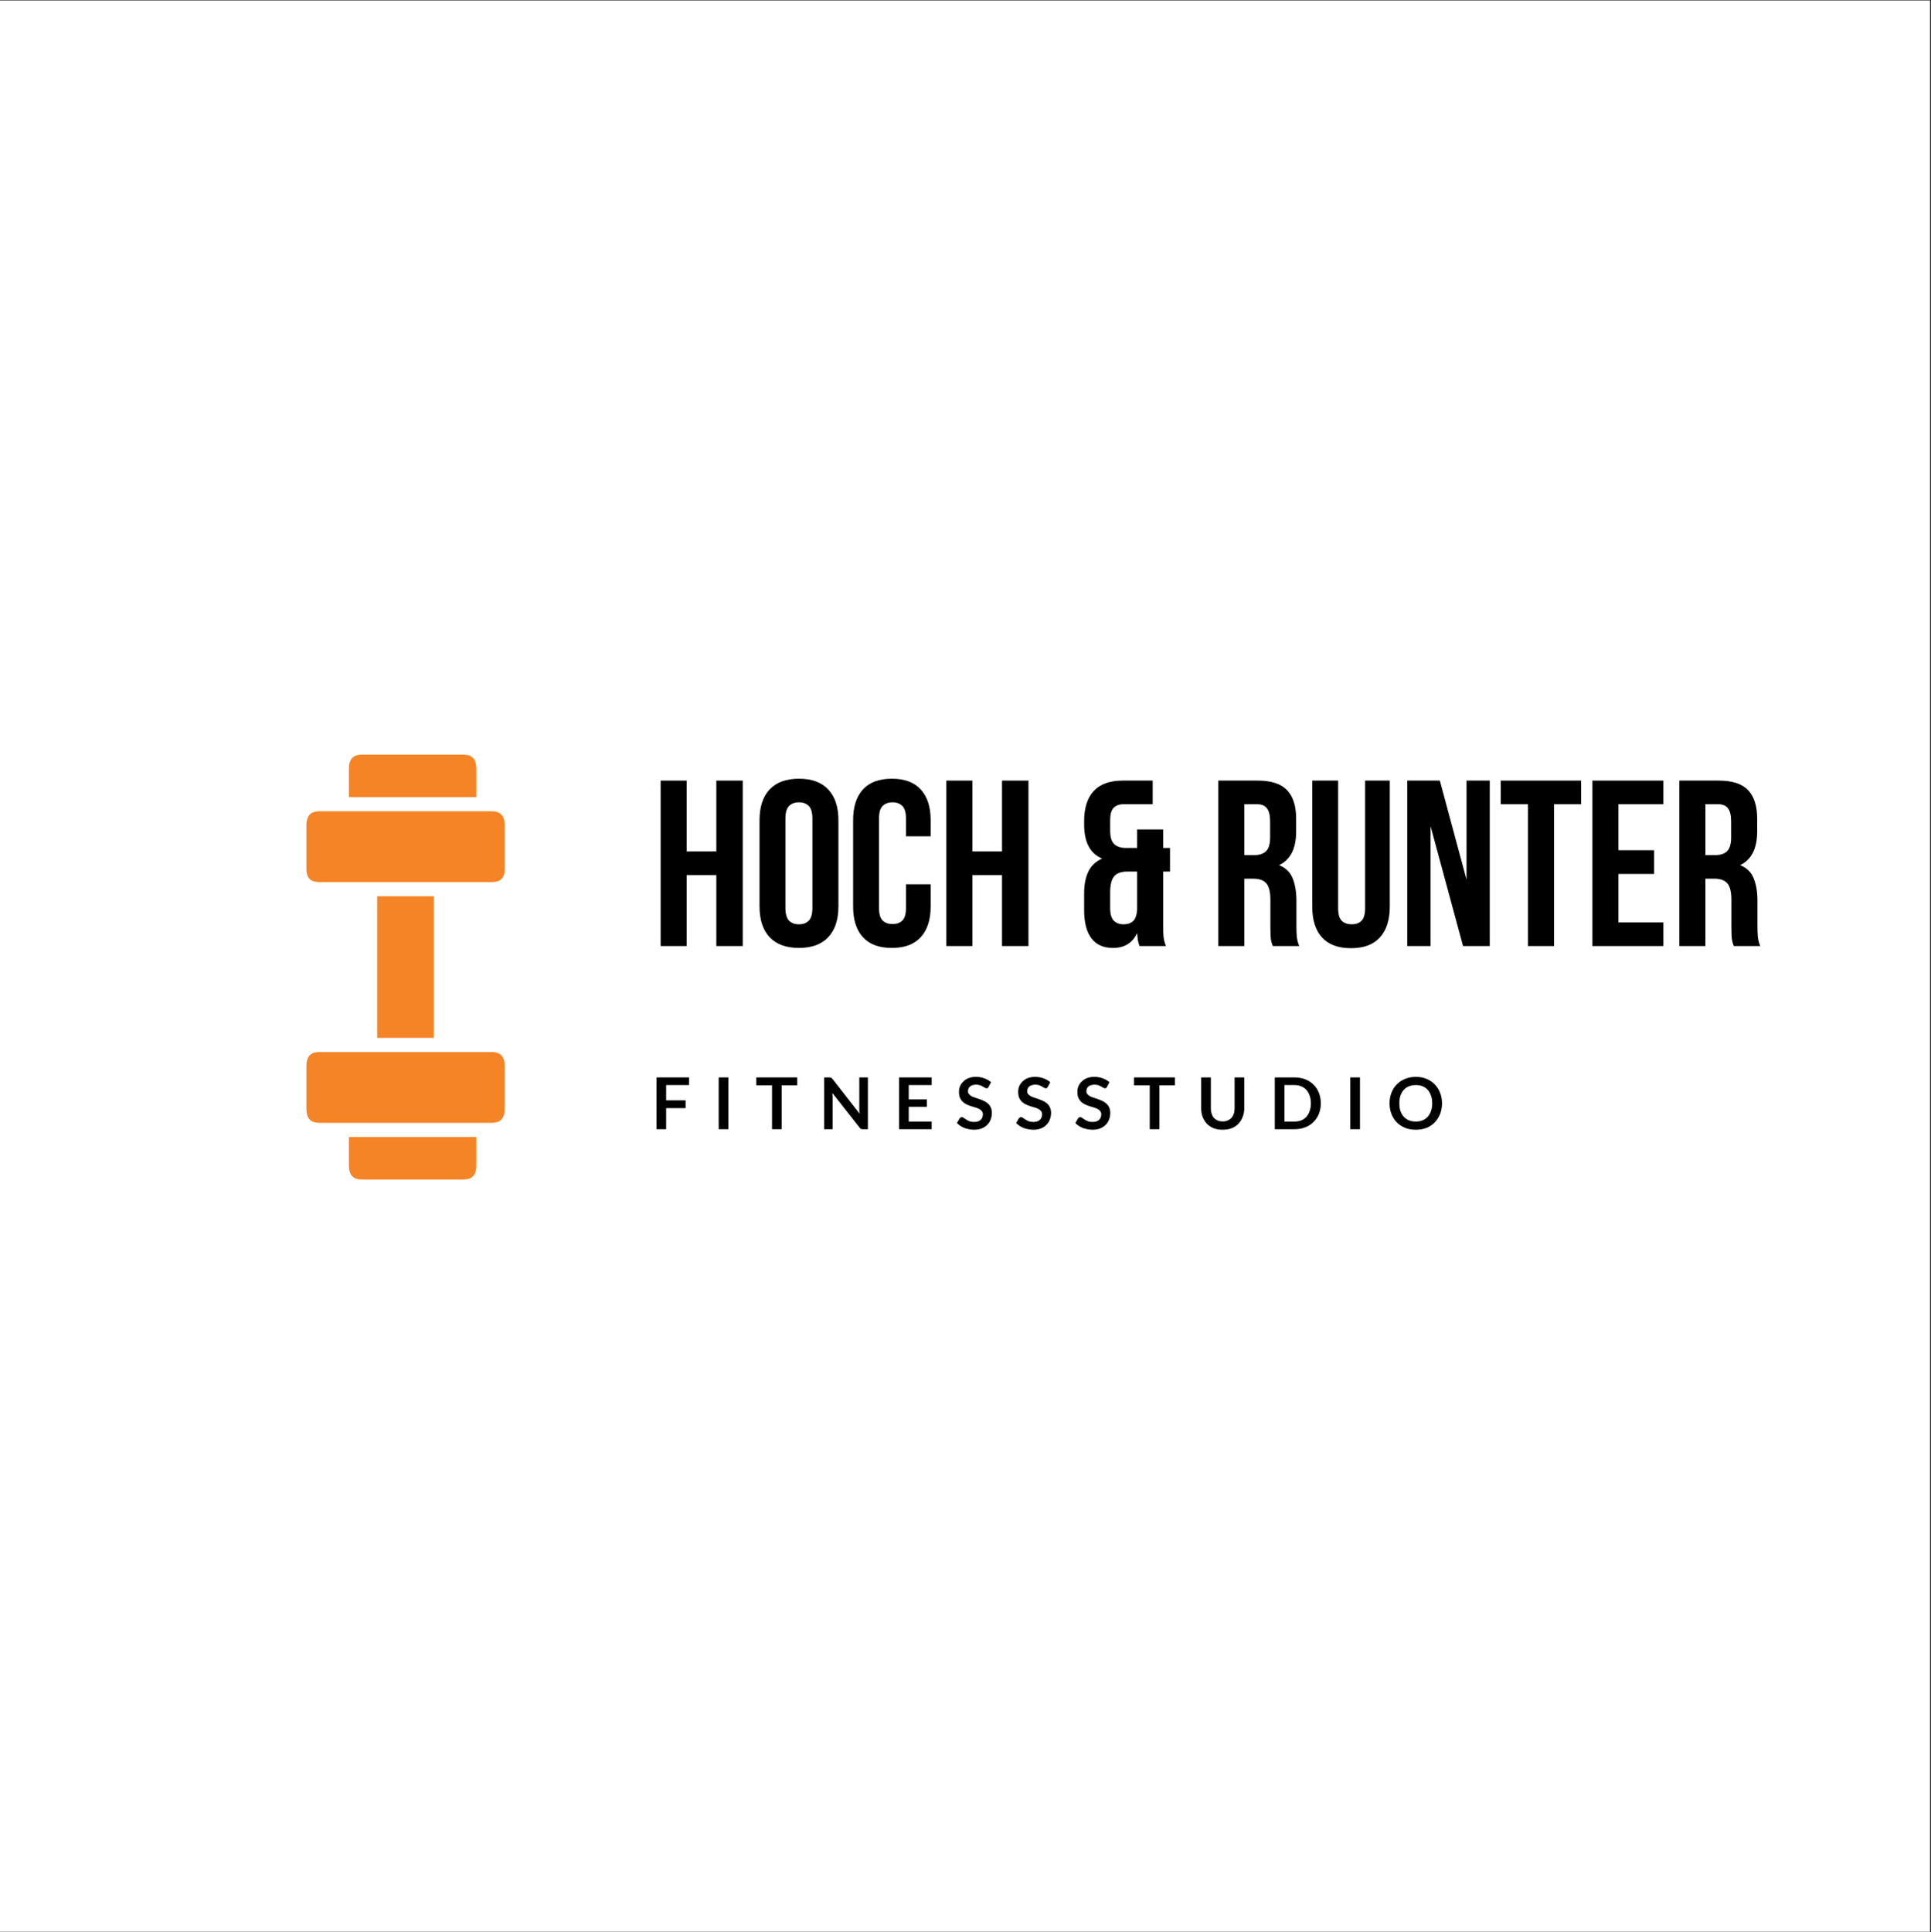 <?xml version="1.0" encoding="iso-8859-1"?>
<svg xmlns="http://www.w3.org/2000/svg" xmlns:xlink="http://www.w3.org/1999/xlink" width="224.88pt" height="225pt" viewBox="0 0 224.88 225" version="1.2">
	
	

	
	<rect x="0" y="0" width="224.88" height="225" fill="#333333" stroke="none"/>
	
	

	
	<defs>
		
		

		
		<g>
			
			

			
			<symbol overflow="visible" id="glyph0-0">
				
				

				
				<path style="stroke:none;" d="M 1.375 -19.266 L 13.703 -19.266 L 13.703 0 L 1.375 0 Z M 9.328 -16.938 L 7.578 -11.562 L 5.844 -16.938 L 3.469 -16.938 L 5.859 -9.828 L 3.297 -2.344 L 5.422 -2.344 L 7.328 -8.125 L 9.203 -2.344 L 11.625 -2.344 L 9.062 -9.828 L 11.453 -16.938 Z M 9.328 -16.938 " animation_id="0"/>
				
				

			
			</symbol>
			
			

			
			<symbol overflow="visible" id="glyph0-1">
				
				

				
				<path style="stroke:none;" d="M 4.125 0 L 1.094 0 L 1.094 -19.266 L 4.125 -19.266 L 4.125 -11.016 L 7.578 -11.016 L 7.578 -19.266 L 10.656 -19.266 L 10.656 0 L 7.578 0 L 7.578 -8.266 L 4.125 -8.266 Z M 4.125 0 " animation_id="1"/>
				
				

			
			</symbol>
			
			

			
			<symbol overflow="visible" id="glyph0-2">
				
				

				
				<path style="stroke:none;" d="M 3.875 -4.438 C 3.875 -3.738 4.016 -3.242 4.297 -2.953 C 4.586 -2.672 4.973 -2.531 5.453 -2.531 C 5.93 -2.531 6.312 -2.672 6.594 -2.953 C 6.875 -3.242 7.016 -3.738 7.016 -4.438 L 7.016 -14.844 C 7.016 -15.539 6.875 -16.031 6.594 -16.312 C 6.312 -16.594 5.93 -16.734 5.453 -16.734 C 4.973 -16.734 4.586 -16.594 4.297 -16.312 C 4.016 -16.031 3.875 -15.539 3.875 -14.844 Z M 0.859 -14.641 C 0.859 -16.203 1.25 -17.398 2.031 -18.234 C 2.82 -19.066 3.961 -19.484 5.453 -19.484 C 6.941 -19.484 8.078 -19.066 8.859 -18.234 C 9.648 -17.398 10.047 -16.203 10.047 -14.641 L 10.047 -4.625 C 10.047 -3.062 9.648 -1.863 8.859 -1.031 C 8.078 -0.195 6.941 0.219 5.453 0.219 C 3.961 0.219 2.82 -0.195 2.031 -1.031 C 1.25 -1.863 0.859 -3.062 0.859 -4.625 Z M 0.859 -14.641 " animation_id="2"/>
				
				

			
			</symbol>
			
			

			
			<symbol overflow="visible" id="glyph0-3">
				
				

				
				<path style="stroke:none;" d="M 9.891 -7.188 L 9.891 -4.625 C 9.891 -3.062 9.504 -1.863 8.734 -1.031 C 7.973 -0.195 6.852 0.219 5.375 0.219 C 3.883 0.219 2.758 -0.195 2 -1.031 C 1.238 -1.863 0.859 -3.062 0.859 -4.625 L 0.859 -14.641 C 0.859 -16.203 1.238 -17.398 2 -18.234 C 2.758 -19.066 3.883 -19.484 5.375 -19.484 C 6.852 -19.484 7.973 -19.066 8.734 -18.234 C 9.504 -17.398 9.891 -16.203 9.891 -14.641 L 9.891 -12.781 L 7.016 -12.781 L 7.016 -14.844 C 7.016 -15.539 6.875 -16.031 6.594 -16.312 C 6.312 -16.594 5.93 -16.734 5.453 -16.734 C 4.973 -16.734 4.586 -16.594 4.297 -16.312 C 4.016 -16.031 3.875 -15.539 3.875 -14.844 L 3.875 -4.438 C 3.875 -3.738 4.016 -3.25 4.297 -2.969 C 4.586 -2.695 4.973 -2.562 5.453 -2.562 C 5.93 -2.562 6.312 -2.695 6.594 -2.969 C 6.875 -3.25 7.016 -3.738 7.016 -4.438 L 7.016 -7.188 Z M 9.891 -7.188 " animation_id="3"/>
				
				

			
			</symbol>
			
			

			
			<symbol overflow="visible" id="glyph0-4">
				
				

				
				<path style="stroke:none;" d="" animation_id="4"/>
				
				

			
			</symbol>
			
			

			
			<symbol overflow="visible" id="glyph0-5">
				
				

				
				<path style="stroke:none;" d="M 1.125 -6.141 C 1.125 -7.129 1.285 -7.969 1.609 -8.656 C 1.93 -9.344 2.469 -9.852 3.219 -10.188 C 1.82 -10.77 1.125 -12.094 1.125 -14.156 L 1.125 -14.516 C 1.125 -16.066 1.492 -17.242 2.234 -18.047 C 2.984 -18.859 4.117 -19.266 5.641 -19.266 L 9.109 -19.266 L 9.109 -16.516 L 5.703 -16.516 C 5.223 -16.516 4.844 -16.375 4.562 -16.094 C 4.289 -15.82 4.156 -15.336 4.156 -14.641 L 4.156 -13.469 C 4.156 -12.695 4.316 -12.16 4.641 -11.859 C 4.961 -11.566 5.406 -11.422 5.969 -11.422 L 7.297 -11.422 L 7.297 -13.578 L 10.328 -13.578 L 10.328 -11.422 L 11.125 -11.422 L 11.125 -8.672 L 10.328 -8.672 L 10.328 -2.344 C 10.328 -1.863 10.344 -1.441 10.375 -1.078 C 10.414 -0.723 10.508 -0.363 10.656 0 L 7.578 0 C 7.504 -0.195 7.445 -0.391 7.406 -0.578 C 7.363 -0.773 7.328 -1.086 7.297 -1.516 C 6.766 -0.359 5.828 0.219 4.484 0.219 C 3.367 0.219 2.531 -0.156 1.969 -0.906 C 1.406 -1.656 1.125 -2.75 1.125 -4.188 Z M 4.156 -4.438 C 4.156 -3.738 4.297 -3.242 4.578 -2.953 C 4.867 -2.672 5.25 -2.531 5.719 -2.531 C 6.188 -2.531 6.555 -2.656 6.828 -2.906 C 7.098 -3.164 7.254 -3.602 7.297 -4.219 L 7.297 -8.672 L 6.141 -8.672 C 5.441 -8.672 4.938 -8.488 4.625 -8.125 C 4.312 -7.758 4.156 -7.125 4.156 -6.219 Z M 4.156 -4.438 " animation_id="5"/>
				
				

			
			</symbol>
			
			

			
			<symbol overflow="visible" id="glyph0-6">
				
				

				
				<path style="stroke:none;" d="M 7.438 0 C 7.395 -0.125 7.352 -0.238 7.312 -0.344 C 7.281 -0.457 7.25 -0.598 7.219 -0.766 C 7.195 -0.93 7.18 -1.145 7.172 -1.406 C 7.16 -1.664 7.156 -1.988 7.156 -2.375 L 7.156 -5.391 C 7.156 -6.297 7 -6.93 6.688 -7.297 C 6.375 -7.66 5.867 -7.844 5.172 -7.844 L 4.125 -7.844 L 4.125 0 L 1.094 0 L 1.094 -19.266 L 5.672 -19.266 C 7.254 -19.266 8.395 -18.895 9.094 -18.156 C 9.801 -17.426 10.156 -16.32 10.156 -14.844 L 10.156 -13.328 C 10.156 -11.348 9.492 -10.047 8.172 -9.422 C 8.941 -9.109 9.469 -8.598 9.75 -7.891 C 10.039 -7.18 10.188 -6.32 10.188 -5.312 L 10.188 -2.344 C 10.188 -1.863 10.203 -1.441 10.234 -1.078 C 10.273 -0.723 10.367 -0.363 10.516 0 Z M 4.125 -16.516 L 4.125 -10.594 L 5.312 -10.594 C 5.883 -10.594 6.328 -10.738 6.641 -11.031 C 6.961 -11.332 7.125 -11.867 7.125 -12.641 L 7.125 -14.531 C 7.125 -15.227 7 -15.734 6.75 -16.047 C 6.508 -16.359 6.125 -16.516 5.594 -16.516 Z M 4.125 -16.516 " animation_id="6"/>
				
				

			
			</symbol>
			
			

			
			<symbol overflow="visible" id="glyph0-7">
				
				

				
				<path style="stroke:none;" d="M 3.984 -19.266 L 3.984 -4.406 C 3.984 -3.707 4.125 -3.219 4.406 -2.938 C 4.695 -2.664 5.082 -2.531 5.562 -2.531 C 6.039 -2.531 6.422 -2.664 6.703 -2.938 C 6.984 -3.219 7.125 -3.707 7.125 -4.406 L 7.125 -19.266 L 10 -19.266 L 10 -4.594 C 10 -3.031 9.613 -1.832 8.844 -1 C 8.082 -0.164 6.961 0.25 5.484 0.25 C 3.992 0.25 2.867 -0.164 2.109 -1 C 1.348 -1.832 0.969 -3.031 0.969 -4.594 L 0.969 -19.266 Z M 3.984 -19.266 " animation_id="7"/>
				
				

			
			</symbol>
			
			

			
			<symbol overflow="visible" id="glyph0-8">
				
				

				
				<path style="stroke:none;" d="M 3.797 -13.953 L 3.797 0 L 1.078 0 L 1.078 -19.266 L 4.875 -19.266 L 7.984 -7.734 L 7.984 -19.266 L 10.688 -19.266 L 10.688 0 L 7.578 0 Z M 3.797 -13.953 " animation_id="8"/>
				
				

			
			</symbol>
			
			

			
			<symbol overflow="visible" id="glyph0-9">
				
				

				
				<path style="stroke:none;" d="M 0.219 -19.266 L 9.578 -19.266 L 9.578 -16.516 L 6.422 -16.516 L 6.422 0 L 3.391 0 L 3.391 -16.516 L 0.219 -16.516 Z M 0.219 -19.266 " animation_id="9"/>
				
				

			
			</symbol>
			
			

			
			<symbol overflow="visible" id="glyph0-10">
				
				

				
				<path style="stroke:none;" d="M 4.125 -11.156 L 8.281 -11.156 L 8.281 -8.391 L 4.125 -8.391 L 4.125 -2.75 L 9.359 -2.75 L 9.359 0 L 1.094 0 L 1.094 -19.266 L 9.359 -19.266 L 9.359 -16.516 L 4.125 -16.516 Z M 4.125 -11.156 " animation_id="10"/>
				
				

			
			</symbol>
			
			

			
			<symbol overflow="visible" id="glyph1-0">
				
				

				
				<path style="stroke:none;" d="M 1 -4.781 C 1.156 -4.914 1.332 -5.023 1.531 -5.109 C 1.738 -5.191 1.977 -5.234 2.25 -5.234 C 2.445 -5.234 2.625 -5.207 2.781 -5.156 C 2.938 -5.102 3.066 -5.031 3.172 -4.938 C 3.285 -4.844 3.367 -4.727 3.422 -4.594 C 3.484 -4.457 3.516 -4.305 3.516 -4.141 C 3.516 -3.984 3.492 -3.848 3.453 -3.734 C 3.41 -3.629 3.359 -3.535 3.297 -3.453 C 3.242 -3.379 3.18 -3.312 3.109 -3.25 C 3.047 -3.188 2.977 -3.129 2.906 -3.078 C 2.844 -3.035 2.785 -2.988 2.734 -2.938 C 2.691 -2.883 2.664 -2.828 2.656 -2.766 L 2.562 -2.359 L 1.859 -2.359 L 1.781 -2.844 C 1.758 -2.945 1.766 -3.035 1.797 -3.109 C 1.836 -3.18 1.883 -3.242 1.938 -3.297 C 1.988 -3.359 2.051 -3.414 2.125 -3.469 C 2.195 -3.52 2.266 -3.57 2.328 -3.625 C 2.391 -3.688 2.441 -3.754 2.484 -3.828 C 2.523 -3.898 2.547 -3.984 2.547 -4.078 C 2.547 -4.172 2.516 -4.25 2.453 -4.312 C 2.391 -4.375 2.289 -4.406 2.156 -4.406 C 2.062 -4.406 1.977 -4.395 1.906 -4.375 C 1.844 -4.352 1.785 -4.332 1.734 -4.312 C 1.68 -4.289 1.633 -4.27 1.594 -4.25 C 1.562 -4.227 1.523 -4.219 1.484 -4.219 C 1.391 -4.219 1.316 -4.258 1.266 -4.344 Z M 1.609 -1.312 C 1.609 -1.383 1.617 -1.453 1.641 -1.516 C 1.672 -1.586 1.711 -1.648 1.766 -1.703 C 1.816 -1.754 1.875 -1.797 1.938 -1.828 C 2.008 -1.859 2.086 -1.875 2.172 -1.875 C 2.254 -1.875 2.328 -1.859 2.391 -1.828 C 2.461 -1.797 2.523 -1.754 2.578 -1.703 C 2.629 -1.648 2.664 -1.586 2.688 -1.516 C 2.719 -1.453 2.734 -1.383 2.734 -1.312 C 2.734 -1.227 2.719 -1.148 2.688 -1.078 C 2.664 -1.016 2.629 -0.957 2.578 -0.906 C 2.523 -0.852 2.461 -0.812 2.391 -0.781 C 2.328 -0.758 2.254 -0.75 2.172 -0.75 C 2.086 -0.75 2.008 -0.758 1.938 -0.781 C 1.875 -0.812 1.816 -0.852 1.766 -0.906 C 1.711 -0.957 1.672 -1.016 1.641 -1.078 C 1.617 -1.148 1.609 -1.227 1.609 -1.312 Z M 0.172 -6.031 L 4.391 -6.031 L 4.391 0 L 0.172 0 Z M 0.453 -0.281 L 4.094 -0.281 L 4.094 -5.75 L 0.453 -5.75 Z M 0.453 -0.281 " animation_id="11"/>
				
				

			
			</symbol>
			
			

			
			<symbol overflow="visible" id="glyph1-1">
				
				

				
				<path style="stroke:none;" d="M 4.406 -6.031 L 4.406 -5.141 L 1.734 -5.141 L 1.734 -3.359 L 4 -3.359 L 4 -2.453 L 1.734 -2.453 L 1.734 0 L 0.609 0 L 0.609 -6.031 Z M 4.406 -6.031 " animation_id="12"/>
				
				

			
			</symbol>
			
			

			
			<symbol overflow="visible" id="glyph1-2">
				
				

				
				<path style="stroke:none;" d="M 1.875 0 L 0.75 0 L 0.75 -6.031 L 1.875 -6.031 Z M 1.875 0 " animation_id="13"/>
				
				

			
			</symbol>
			
			

			
			<symbol overflow="visible" id="glyph1-3">
				
				

				
				<path style="stroke:none;" d="M 4.859 -6.031 L 4.859 -5.109 L 3.047 -5.109 L 3.047 0 L 1.922 0 L 1.922 -5.109 L 0.094 -5.109 L 0.094 -6.031 Z M 4.859 -6.031 " animation_id="14"/>
				
				

			
			</symbol>
			
			

			
			<symbol overflow="visible" id="glyph1-4">
				
				

				
				<path style="stroke:none;" d="M 1.203 -6.031 C 1.242 -6.031 1.281 -6.023 1.312 -6.016 C 1.352 -6.016 1.383 -6.008 1.406 -6 C 1.438 -5.988 1.461 -5.969 1.484 -5.938 C 1.516 -5.914 1.547 -5.891 1.578 -5.859 L 4.734 -1.812 C 4.723 -1.914 4.711 -2.016 4.703 -2.109 C 4.703 -2.203 4.703 -2.285 4.703 -2.359 L 4.703 -6.031 L 5.703 -6.031 L 5.703 0 L 5.125 0 C 5.031 0 4.953 -0.008 4.891 -0.031 C 4.836 -0.062 4.785 -0.113 4.734 -0.188 L 1.578 -4.203 C 1.578 -4.117 1.578 -4.031 1.578 -3.938 C 1.586 -3.852 1.594 -3.773 1.594 -3.703 L 1.594 0 L 0.609 0 L 0.609 -6.031 Z M 1.203 -6.031 " animation_id="15"/>
				
				

			
			</symbol>
			
			

			
			<symbol overflow="visible" id="glyph1-5">
				
				

				
				<path style="stroke:none;" d="M 4.406 -6.031 L 4.406 -5.141 L 1.734 -5.141 L 1.734 -3.469 L 3.844 -3.469 L 3.844 -2.609 L 1.734 -2.609 L 1.734 -0.891 L 4.406 -0.891 L 4.406 0 L 0.609 0 L 0.609 -6.031 Z M 4.406 -6.031 " animation_id="16"/>
				
				

			
			</symbol>
			
			

			
			<symbol overflow="visible" id="glyph1-6">
				
				

				
				<path style="stroke:none;" d="M 3.844 -4.938 C 3.812 -4.875 3.773 -4.828 3.734 -4.797 C 3.691 -4.773 3.645 -4.766 3.594 -4.766 C 3.539 -4.766 3.477 -4.785 3.406 -4.828 C 3.332 -4.867 3.25 -4.914 3.156 -4.969 C 3.062 -5.031 2.953 -5.082 2.828 -5.125 C 2.703 -5.164 2.551 -5.188 2.375 -5.188 C 2.219 -5.188 2.082 -5.164 1.969 -5.125 C 1.852 -5.094 1.754 -5.039 1.672 -4.969 C 1.598 -4.906 1.539 -4.828 1.5 -4.734 C 1.457 -4.641 1.438 -4.535 1.438 -4.422 C 1.438 -4.285 1.477 -4.172 1.562 -4.078 C 1.645 -3.984 1.75 -3.898 1.875 -3.828 C 2.008 -3.766 2.16 -3.707 2.328 -3.656 C 2.492 -3.602 2.66 -3.547 2.828 -3.484 C 3.004 -3.422 3.176 -3.348 3.344 -3.266 C 3.508 -3.191 3.656 -3.094 3.781 -2.969 C 3.914 -2.852 4.02 -2.707 4.094 -2.531 C 4.176 -2.352 4.219 -2.141 4.219 -1.891 C 4.219 -1.617 4.172 -1.363 4.078 -1.125 C 3.992 -0.883 3.859 -0.676 3.672 -0.5 C 3.492 -0.32 3.273 -0.18 3.016 -0.078 C 2.754 0.016 2.457 0.062 2.125 0.062 C 1.938 0.062 1.75 0.039 1.562 0 C 1.375 -0.031 1.191 -0.078 1.016 -0.141 C 0.848 -0.211 0.691 -0.297 0.547 -0.391 C 0.398 -0.492 0.27 -0.602 0.156 -0.719 L 0.469 -1.266 C 0.5 -1.305 0.535 -1.336 0.578 -1.359 C 0.629 -1.391 0.68 -1.406 0.734 -1.406 C 0.797 -1.406 0.867 -1.375 0.953 -1.312 C 1.035 -1.258 1.129 -1.195 1.234 -1.125 C 1.348 -1.051 1.477 -0.984 1.625 -0.922 C 1.781 -0.867 1.961 -0.844 2.172 -0.844 C 2.484 -0.844 2.727 -0.922 2.906 -1.078 C 3.082 -1.234 3.172 -1.453 3.172 -1.734 C 3.172 -1.891 3.129 -2.016 3.047 -2.109 C 2.973 -2.211 2.867 -2.297 2.734 -2.359 C 2.609 -2.43 2.461 -2.488 2.297 -2.531 C 2.129 -2.582 1.957 -2.633 1.781 -2.688 C 1.602 -2.75 1.43 -2.816 1.266 -2.891 C 1.098 -2.973 0.945 -3.078 0.812 -3.203 C 0.688 -3.328 0.582 -3.484 0.5 -3.672 C 0.426 -3.859 0.391 -4.094 0.391 -4.375 C 0.391 -4.594 0.43 -4.805 0.516 -5.016 C 0.609 -5.223 0.738 -5.406 0.906 -5.562 C 1.07 -5.727 1.273 -5.859 1.516 -5.953 C 1.766 -6.047 2.047 -6.094 2.359 -6.094 C 2.723 -6.094 3.051 -6.035 3.344 -5.922 C 3.645 -5.816 3.906 -5.664 4.125 -5.469 Z M 3.844 -4.938 " animation_id="17"/>
				
				

			
			</symbol>
			
			

			
			<symbol overflow="visible" id="glyph1-7">
				
				

				
				<path style="stroke:none;" d="M 3.031 -0.906 C 3.25 -0.906 3.441 -0.941 3.609 -1.016 C 3.785 -1.086 3.93 -1.188 4.047 -1.312 C 4.172 -1.445 4.266 -1.609 4.328 -1.797 C 4.391 -1.984 4.422 -2.191 4.422 -2.422 L 4.422 -6.031 L 5.547 -6.031 L 5.547 -2.422 C 5.547 -2.055 5.484 -1.723 5.359 -1.422 C 5.242 -1.117 5.078 -0.852 4.859 -0.625 C 4.648 -0.406 4.391 -0.234 4.078 -0.109 C 3.766 0.004 3.414 0.062 3.031 0.062 C 2.645 0.062 2.297 0.004 1.984 -0.109 C 1.68 -0.234 1.422 -0.406 1.203 -0.625 C 0.992 -0.852 0.828 -1.117 0.703 -1.422 C 0.586 -1.723 0.531 -2.055 0.531 -2.422 L 0.531 -6.031 L 1.656 -6.031 L 1.656 -2.422 C 1.656 -2.191 1.688 -1.984 1.75 -1.797 C 1.812 -1.609 1.898 -1.445 2.016 -1.312 C 2.141 -1.188 2.285 -1.086 2.453 -1.016 C 2.629 -0.941 2.82 -0.906 3.031 -0.906 Z M 3.031 -0.906 " animation_id="18"/>
				
				

			
			</symbol>
			
			

			
			<symbol overflow="visible" id="glyph1-8">
				
				

				
				<path style="stroke:none;" d="M 5.969 -3.016 C 5.969 -2.578 5.895 -2.172 5.75 -1.797 C 5.602 -1.43 5.395 -1.113 5.125 -0.844 C 4.852 -0.57 4.531 -0.363 4.156 -0.219 C 3.781 -0.07 3.363 0 2.906 0 L 0.609 0 L 0.609 -6.031 L 2.906 -6.031 C 3.363 -6.031 3.781 -5.957 4.156 -5.812 C 4.531 -5.664 4.852 -5.457 5.125 -5.188 C 5.395 -4.926 5.602 -4.609 5.75 -4.234 C 5.895 -3.859 5.969 -3.453 5.969 -3.016 Z M 4.812 -3.016 C 4.812 -3.348 4.766 -3.645 4.672 -3.906 C 4.586 -4.164 4.461 -4.383 4.297 -4.562 C 4.141 -4.75 3.941 -4.891 3.703 -4.984 C 3.473 -5.086 3.207 -5.141 2.906 -5.141 L 1.734 -5.141 L 1.734 -0.891 L 2.906 -0.891 C 3.207 -0.891 3.473 -0.938 3.703 -1.031 C 3.941 -1.133 4.141 -1.273 4.297 -1.453 C 4.461 -1.641 4.586 -1.863 4.672 -2.125 C 4.766 -2.383 4.812 -2.68 4.812 -3.016 Z M 4.812 -3.016 " animation_id="19"/>
				
				

			
			</symbol>
			
			

			
			<symbol overflow="visible" id="glyph1-9">
				
				

				
				<path style="stroke:none;" d="M 6.391 -3.016 C 6.391 -2.578 6.316 -2.164 6.172 -1.781 C 6.023 -1.406 5.816 -1.078 5.547 -0.797 C 5.285 -0.523 4.969 -0.312 4.594 -0.156 C 4.219 -0.008 3.801 0.062 3.344 0.062 C 2.883 0.062 2.469 -0.008 2.094 -0.156 C 1.719 -0.312 1.395 -0.523 1.125 -0.797 C 0.852 -1.078 0.645 -1.406 0.5 -1.781 C 0.352 -2.164 0.281 -2.578 0.281 -3.016 C 0.281 -3.453 0.352 -3.859 0.5 -4.234 C 0.645 -4.617 0.852 -4.945 1.125 -5.219 C 1.395 -5.5 1.719 -5.711 2.094 -5.859 C 2.469 -6.016 2.883 -6.094 3.344 -6.094 C 3.801 -6.094 4.219 -6.016 4.594 -5.859 C 4.969 -5.703 5.285 -5.488 5.547 -5.219 C 5.816 -4.945 6.023 -4.617 6.172 -4.234 C 6.316 -3.859 6.391 -3.453 6.391 -3.016 Z M 5.25 -3.016 C 5.25 -3.348 5.203 -3.645 5.109 -3.906 C 5.023 -4.164 4.898 -4.391 4.734 -4.578 C 4.566 -4.766 4.363 -4.906 4.125 -5 C 3.895 -5.094 3.633 -5.141 3.344 -5.141 C 3.051 -5.141 2.785 -5.094 2.547 -5 C 2.305 -4.906 2.102 -4.766 1.938 -4.578 C 1.77 -4.391 1.641 -4.164 1.547 -3.906 C 1.461 -3.645 1.422 -3.348 1.422 -3.016 C 1.422 -2.68 1.461 -2.383 1.547 -2.125 C 1.641 -1.863 1.77 -1.641 1.938 -1.453 C 2.102 -1.273 2.305 -1.133 2.547 -1.031 C 2.785 -0.938 3.051 -0.891 3.344 -0.891 C 3.633 -0.891 3.895 -0.938 4.125 -1.031 C 4.363 -1.133 4.566 -1.273 4.734 -1.453 C 4.898 -1.641 5.023 -1.863 5.109 -2.125 C 5.203 -2.383 5.25 -2.68 5.25 -3.016 Z M 5.25 -3.016 " animation_id="20"/>
				
				

			
			</symbol>
			
			

		
		</g>
		
		

		
		<clipPath id="clip1">
			
			
  
			
			<path d="M 0 0.059 L 224.762 0.059 L 224.762 224.938 L 0 224.938 Z M 0 0.059 " animation_id="21"/>
			
			

		
		</clipPath>
		
		

		
		<clipPath id="clip2">
			
			
  
			
			<path d="M 40 132 L 56 132 L 56 137.348 L 40 137.348 Z M 40 132 " animation_id="22"/>
			
			

		
		</clipPath>
		
		

		
		<clipPath id="clip3">
			
			
  
			
			<path d="M 40 87.875 L 56 87.875 L 56 93 L 40 93 Z M 40 87.875 " animation_id="23"/>
			
			

		
		</clipPath>
		
		

	
	</defs>
	
	

	
	<g id="surface1">
		
		

		
		<g clip-path="url(#clip1)" clip-rule="nonzero">
			
			

			
			<path style=" stroke:none;fill-rule:nonzero;fill:rgb(100%,100%,100%);fill-opacity:1;" d="M 0 0.059 L 224.879 0.059 L 224.879 224.941 L 0 224.941 Z M 0 0.059 " animation_id="24"/>
			
			

		
		</g>
		
		

		
		<g style="fill:rgb(0%,0%,0%);fill-opacity:1;">
			
			
  
			
			<use xlink:href="#glyph0-1" x="75.843" y="110.161"/>
			
			

		
		</g>
		
		

		
		<g style="fill:rgb(0%,0%,0%);fill-opacity:1;">
			
			
  
			
			<use xlink:href="#glyph0-2" x="87.594" y="110.161"/>
			
			

		
		</g>
		
		

		
		<g style="fill:rgb(0%,0%,0%);fill-opacity:1;">
			
			
  
			
			<use xlink:href="#glyph0-3" x="98.492" y="110.161"/>
			
			

		
		</g>
		
		

		
		<g style="fill:rgb(0%,0%,0%);fill-opacity:1;">
			
			
  
			
			<use xlink:href="#glyph0-1" x="109.115" y="110.161"/>
			
			

		
		</g>
		
		

		
		<g style="fill:rgb(0%,0%,0%);fill-opacity:1;">
			
			
  
			
			<use xlink:href="#glyph0-4" x="120.866" y="110.161"/>
			
			

		
		</g>
		
		

		
		<g style="fill:rgb(0%,0%,0%);fill-opacity:1;">
			
			
  
			
			<use xlink:href="#glyph0-5" x="125.131" y="110.161"/>
			
			

		
		</g>
		
		

		
		<g style="fill:rgb(0%,0%,0%);fill-opacity:1;">
			
			
  
			
			<use xlink:href="#glyph0-4" x="136.524" y="110.161"/>
			
			

		
		</g>
		
		

		
		<g style="fill:rgb(0%,0%,0%);fill-opacity:1;">
			
			
  
			
			<use xlink:href="#glyph0-6" x="140.79" y="110.161"/>
			
			

		
		</g>
		
		

		
		<g style="fill:rgb(0%,0%,0%);fill-opacity:1;">
			
			
  
			
			<use xlink:href="#glyph0-7" x="151.853" y="110.161"/>
			
			

		
		</g>
		
		

		
		<g style="fill:rgb(0%,0%,0%);fill-opacity:1;">
			
			
  
			
			<use xlink:href="#glyph0-8" x="162.806" y="110.161"/>
			
			

		
		</g>
		
		

		
		<g style="fill:rgb(0%,0%,0%);fill-opacity:1;">
			
			
  
			
			<use xlink:href="#glyph0-9" x="174.557" y="110.161"/>
			
			

		
		</g>
		
		

		
		<g style="fill:rgb(0%,0%,0%);fill-opacity:1;">
			
			
  
			
			<use xlink:href="#glyph0-10" x="184.354" y="110.161"/>
			
			

		
		</g>
		
		

		
		<g style="fill:rgb(0%,0%,0%);fill-opacity:1;">
			
			
  
			
			<use xlink:href="#glyph0-6" x="194.481" y="110.161"/>
			
			

		
		</g>
		
		

		
		<g style="fill:rgb(0%,0%,0%);fill-opacity:1;">
			
			
  
			
			<use xlink:href="#glyph1-1" x="75.843" y="131.489"/>
			
			

		
		</g>
		
		

		
		<g style="fill:rgb(0%,0%,0%);fill-opacity:1;">
			
			
  
			
			<use xlink:href="#glyph1-2" x="82.947" y="131.489"/>
			
			

		
		</g>
		
		

		
		<g style="fill:rgb(0%,0%,0%);fill-opacity:1;">
			
			
  
			
			<use xlink:href="#glyph1-3" x="87.986" y="131.489"/>
			
			

		
		</g>
		
		

		
		<g style="fill:rgb(0%,0%,0%);fill-opacity:1;">
			
			
  
			
			<use xlink:href="#glyph1-4" x="95.369" y="131.489"/>
			
			

		
		</g>
		
		

		
		<g style="fill:rgb(0%,0%,0%);fill-opacity:1;">
			
			
  
			
			<use xlink:href="#glyph1-5" x="104.095" y="131.489"/>
			
			

		
		</g>
		
		

		
		<g style="fill:rgb(0%,0%,0%);fill-opacity:1;">
			
			
  
			
			<use xlink:href="#glyph1-6" x="111.29" y="131.489"/>
			
			

		
		</g>
		
		

		
		<g style="fill:rgb(0%,0%,0%);fill-opacity:1;">
			
			
  
			
			<use xlink:href="#glyph1-6" x="118.185" y="131.489"/>
			
			

		
		</g>
		
		

		
		<g style="fill:rgb(0%,0%,0%);fill-opacity:1;">
			
			
  
			
			<use xlink:href="#glyph1-6" x="125.08" y="131.489"/>
			
			

		
		</g>
		
		

		
		<g style="fill:rgb(0%,0%,0%);fill-opacity:1;">
			
			
  
			
			<use xlink:href="#glyph1-3" x="131.975" y="131.489"/>
			
			

		
		</g>
		
		

		
		<g style="fill:rgb(0%,0%,0%);fill-opacity:1;">
			
			
  
			
			<use xlink:href="#glyph1-7" x="139.358" y="131.489"/>
			
			

		
		</g>
		
		

		
		<g style="fill:rgb(0%,0%,0%);fill-opacity:1;">
			
			
  
			
			<use xlink:href="#glyph1-8" x="147.85" y="131.489"/>
			
			

		
		</g>
		
		

		
		<g style="fill:rgb(0%,0%,0%);fill-opacity:1;">
			
			
  
			
			<use xlink:href="#glyph1-2" x="156.505" y="131.489"/>
			
			

		
		</g>
		
		

		
		<g style="fill:rgb(0%,0%,0%);fill-opacity:1;">
			
			
  
			
			<use xlink:href="#glyph1-9" x="161.544" y="131.489"/>
			
			

		
		</g>
		
		

		
		<g clip-path="url(#clip2)" clip-rule="nonzero">
			
			

			
			<path style=" stroke:none;fill-rule:nonzero;fill:rgb(96.078%,51.759%,14.899%);fill-opacity:1;" d="M 40.629 132.398 L 40.629 135.699 C 40.629 137.348 41.707 137.348 42.277 137.348 L 53.82 137.348 C 54.391 137.348 55.469 137.348 55.469 135.699 L 55.469 132.398 Z M 40.629 132.398 " animation_id="25"/>
			
			

		
		</g>
		
		

		
		<path style=" stroke:none;fill-rule:nonzero;fill:rgb(96.078%,51.759%,14.899%);fill-opacity:1;" d="M 43.926 120.855 L 43.926 104.363 L 50.523 104.363 L 50.523 120.855 Z M 43.926 120.855 " animation_id="26"/>
		
		

		
		<g clip-path="url(#clip3)" clip-rule="nonzero">
			
			

			
			<path style=" stroke:none;fill-rule:nonzero;fill:rgb(96.078%,51.759%,14.899%);fill-opacity:1;" d="M 40.629 89.523 L 40.629 92.82 L 55.469 92.82 L 55.469 89.523 C 55.469 87.875 54.391 87.875 53.82 87.875 L 42.277 87.875 C 41.707 87.875 40.629 87.875 40.629 89.523 Z M 40.629 89.523 " animation_id="27"/>
			
			

		
		</g>
		
		

		
		<path style=" stroke:none;fill-rule:nonzero;fill:rgb(96.078%,51.759%,14.899%);fill-opacity:1;" d="M 44.34 122.504 L 37.328 122.504 C 36.758 122.504 35.68 122.504 35.68 124.152 L 35.68 129.102 C 35.68 130.75 36.758 130.75 37.328 130.75 L 57.121 130.75 C 57.691 130.75 58.77 130.75 58.77 129.102 L 58.77 124.152 C 58.77 122.504 57.691 122.504 57.121 122.504 Z M 44.34 122.504 " animation_id="28"/>
		
		

		
		<path style=" stroke:none;fill-rule:nonzero;fill:rgb(96.078%,51.759%,14.899%);fill-opacity:1;" d="M 54.645 94.469 L 37.328 94.469 C 36.758 94.469 35.68 94.469 35.68 96.117 L 35.68 101.199 C 35.68 102.715 36.758 102.715 37.328 102.715 L 57.121 102.715 C 57.691 102.715 58.77 102.715 58.77 101.199 L 58.77 96.117 C 58.77 94.469 57.691 94.469 57.121 94.469 Z M 54.645 94.469 " animation_id="29"/>
		
		

	
	</g>
	
	


</svg>
